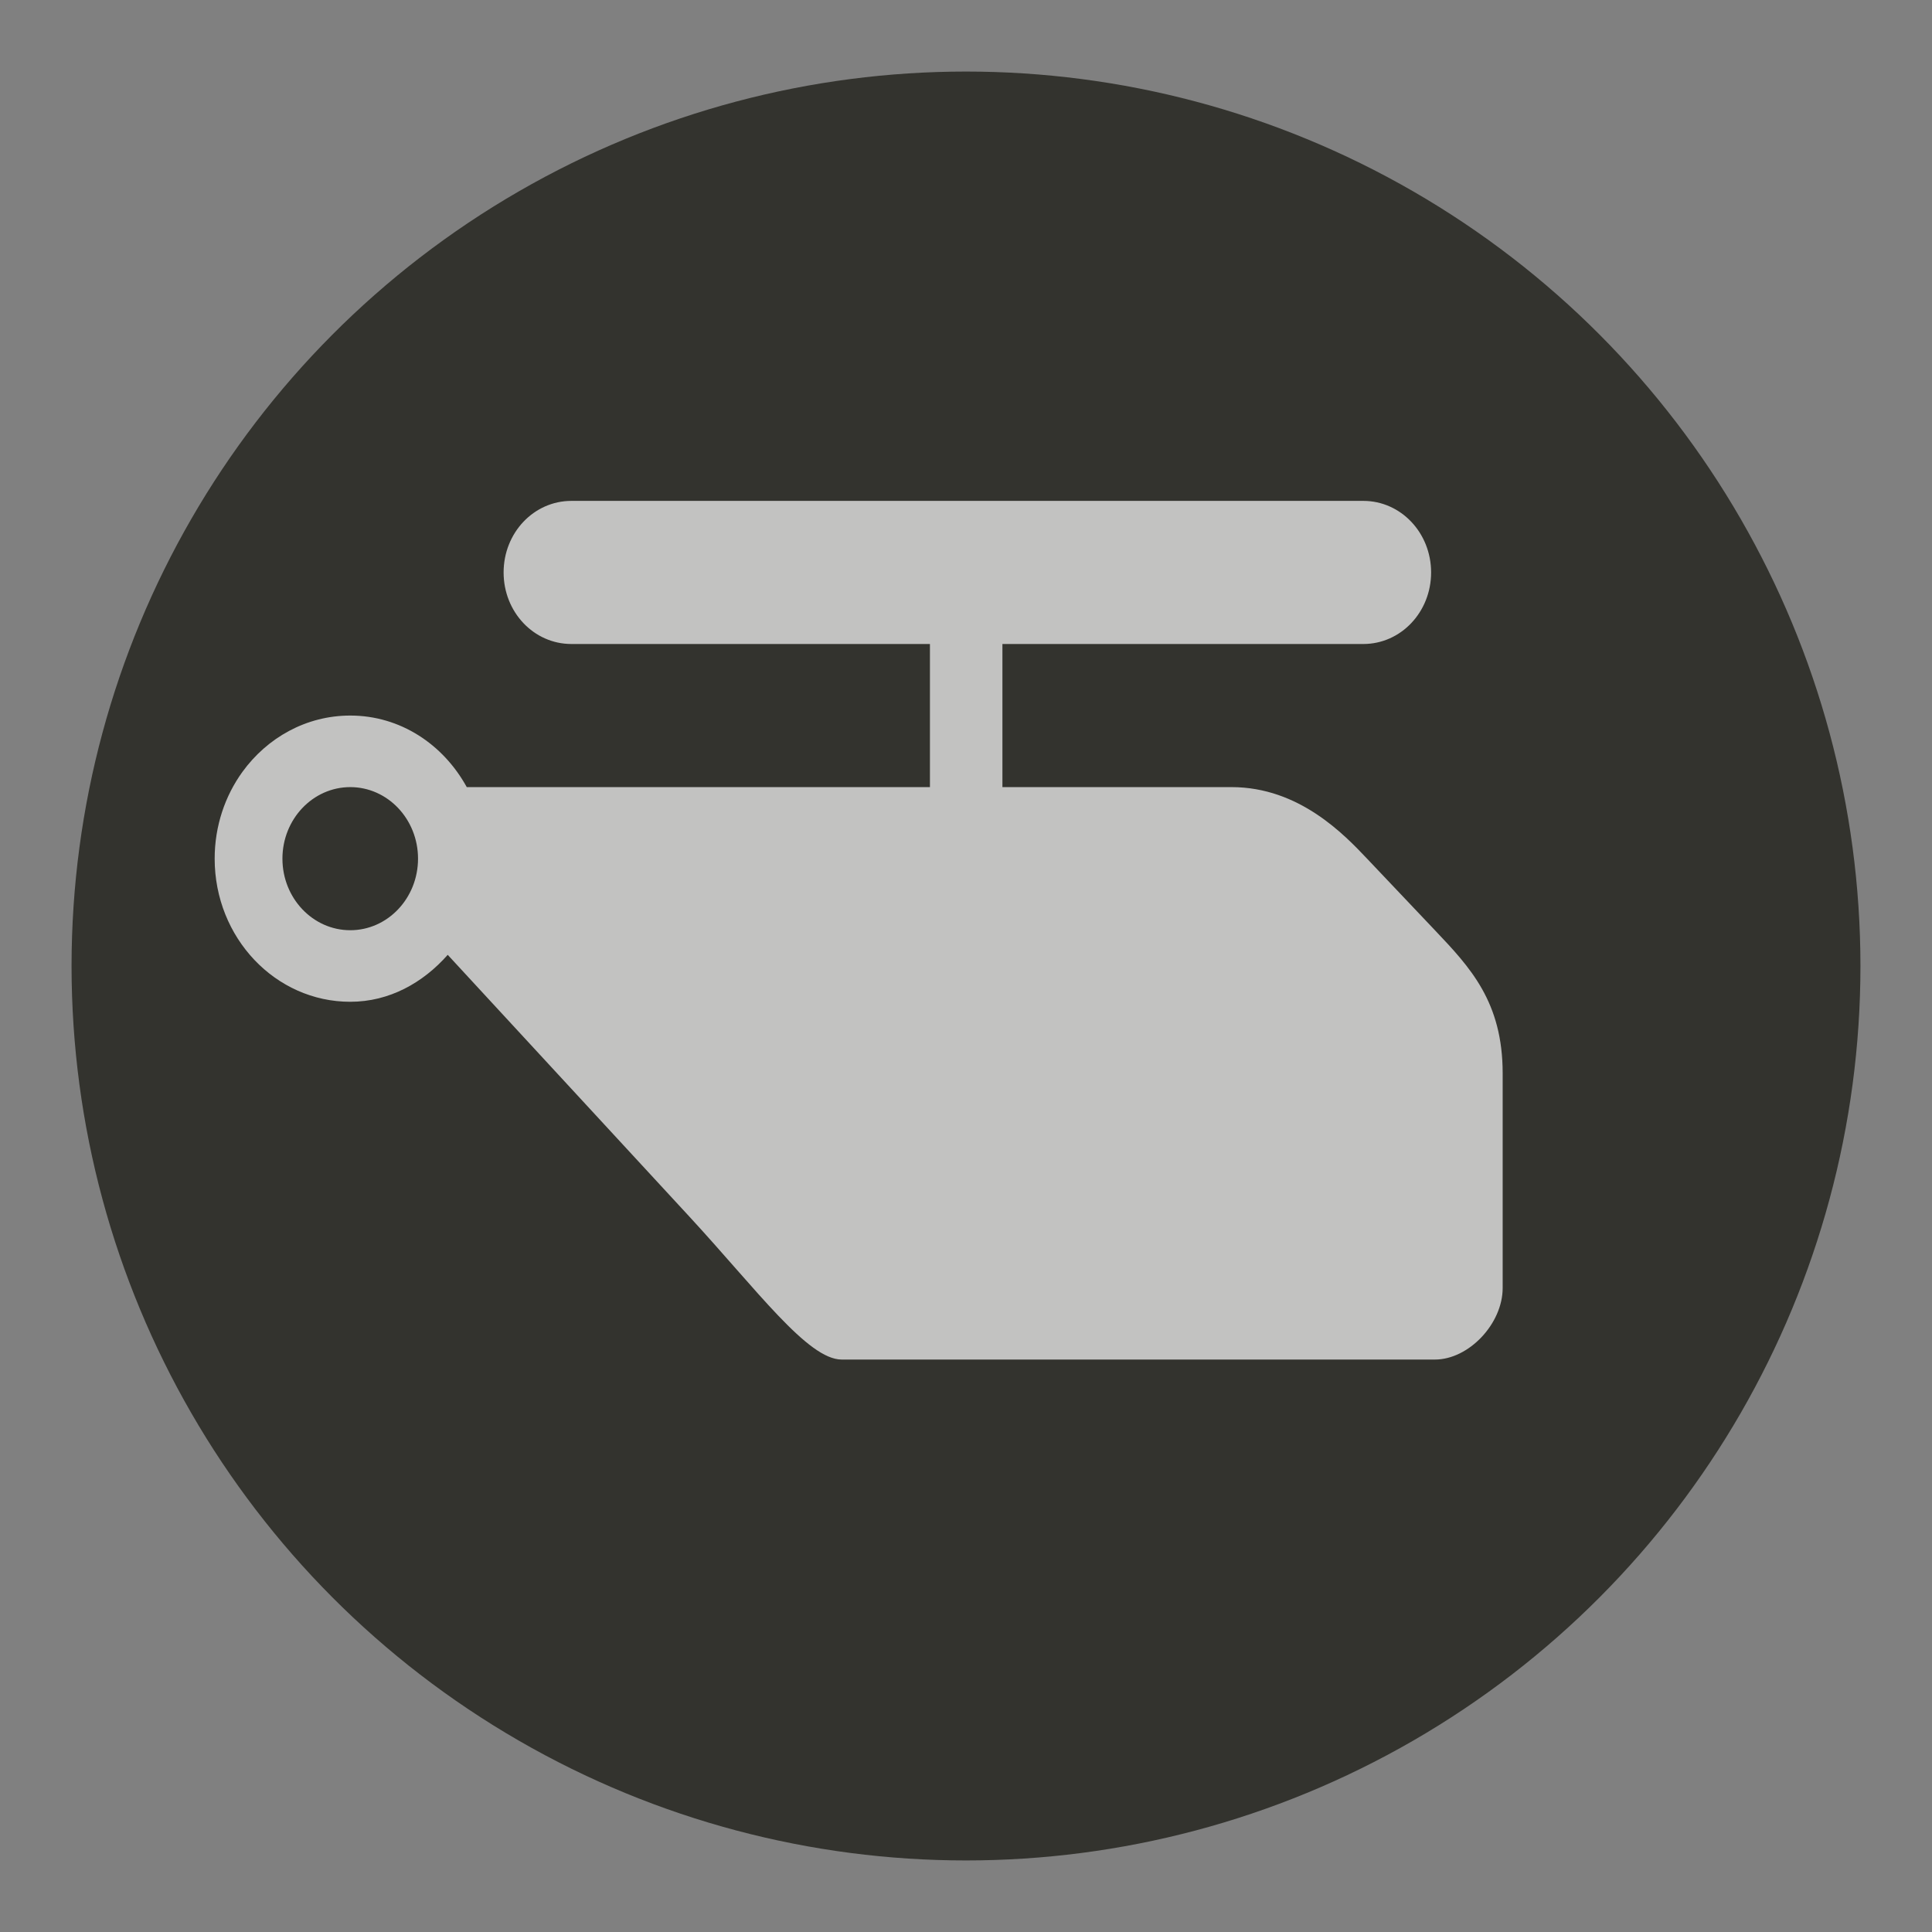 <?xml version="1.0" encoding="UTF-8" standalone="no"?>
<svg width="27px" height="27px" viewBox="0 0 27 27" version="1.1" xmlns="http://www.w3.org/2000/svg" xmlns:xlink="http://www.w3.org/1999/xlink" xmlns:sketch="http://www.bohemiancoding.com/sketch/ns">
    <rect x="0" y="0" width="27" height="27" fill="#808080" stroke="none"/>
    <!-- Generator: Sketch 3.4.2 (15857) - http://www.bohemiancoding.com/sketch -->
    <title>heliport-l</title>
    <desc>Created with Sketch.</desc>
    <defs>
        <circle id="path-1" cx="13.5" cy="13.5" r="12.5"></circle>
    </defs>
    <g id="POI" stroke="none" stroke-width="1" fill="none" fill-rule="evenodd" sketch:type="MSPage">
        <circle id="Oval-1-Copy-39" opacity="0" fill="#FFFFFF" sketch:type="MSShapeGroup" cx="13.5" cy="13.5" r="13.5"></circle>
        <g id="Oval-1-Copy-38">
            <use fill="#33332E" fill-rule="evenodd" sketch:type="MSShapeGroup" xlink:href="#path-1"></use>
            <use fill="none" xlink:href="#path-1"></use>
        </g>
        <path d="M20.053,19 C20.526,19 21,18.5 21,18 L21,15 C21,14 20.545,13.519 20.053,13 C20.053,13 19.421,12.333 19.105,12 C18.789,11.667 18.158,11 17.211,11 L14.009,11 L14.009,9 L18.158,9 L19.053,9 C19.577,9 20,8.554 20,8 C20,7.446 19.577,7 19.053,7 L18.158,7 L14.842,7 L13.895,7 L9.632,7 L7.985,7 C7.46,7 7.038,7.446 7.038,8 C7.038,8.554 7.46,9 7.985,9 L9.632,9 L12.996,9 L12.996,11 L10.579,11 L6.523,11 C6.195,10.403 5.595,10 4.895,10 C4.28,10 3.735,10.309 3.388,10.787 C3.145,11.123 3,11.544 3,12 C3,13.105 3.848,14 4.895,14 C5.441,14 5.911,13.735 6.257,13.344 L9.632,17 C10.579,18.026 11.289,19 11.763,19 L20.053,19 Z M5.842,12 C5.842,12.552 5.418,13 4.895,13 C4.372,13 3.947,12.552 3.947,12 C3.947,11.448 4.372,11 4.895,11 C5.418,11 5.842,11.448 5.842,12 Z" id="rect9361" opacity="0.7" fill="#FFFFFF" sketch:type="MSShapeGroup"></path>
    </g>
</svg>